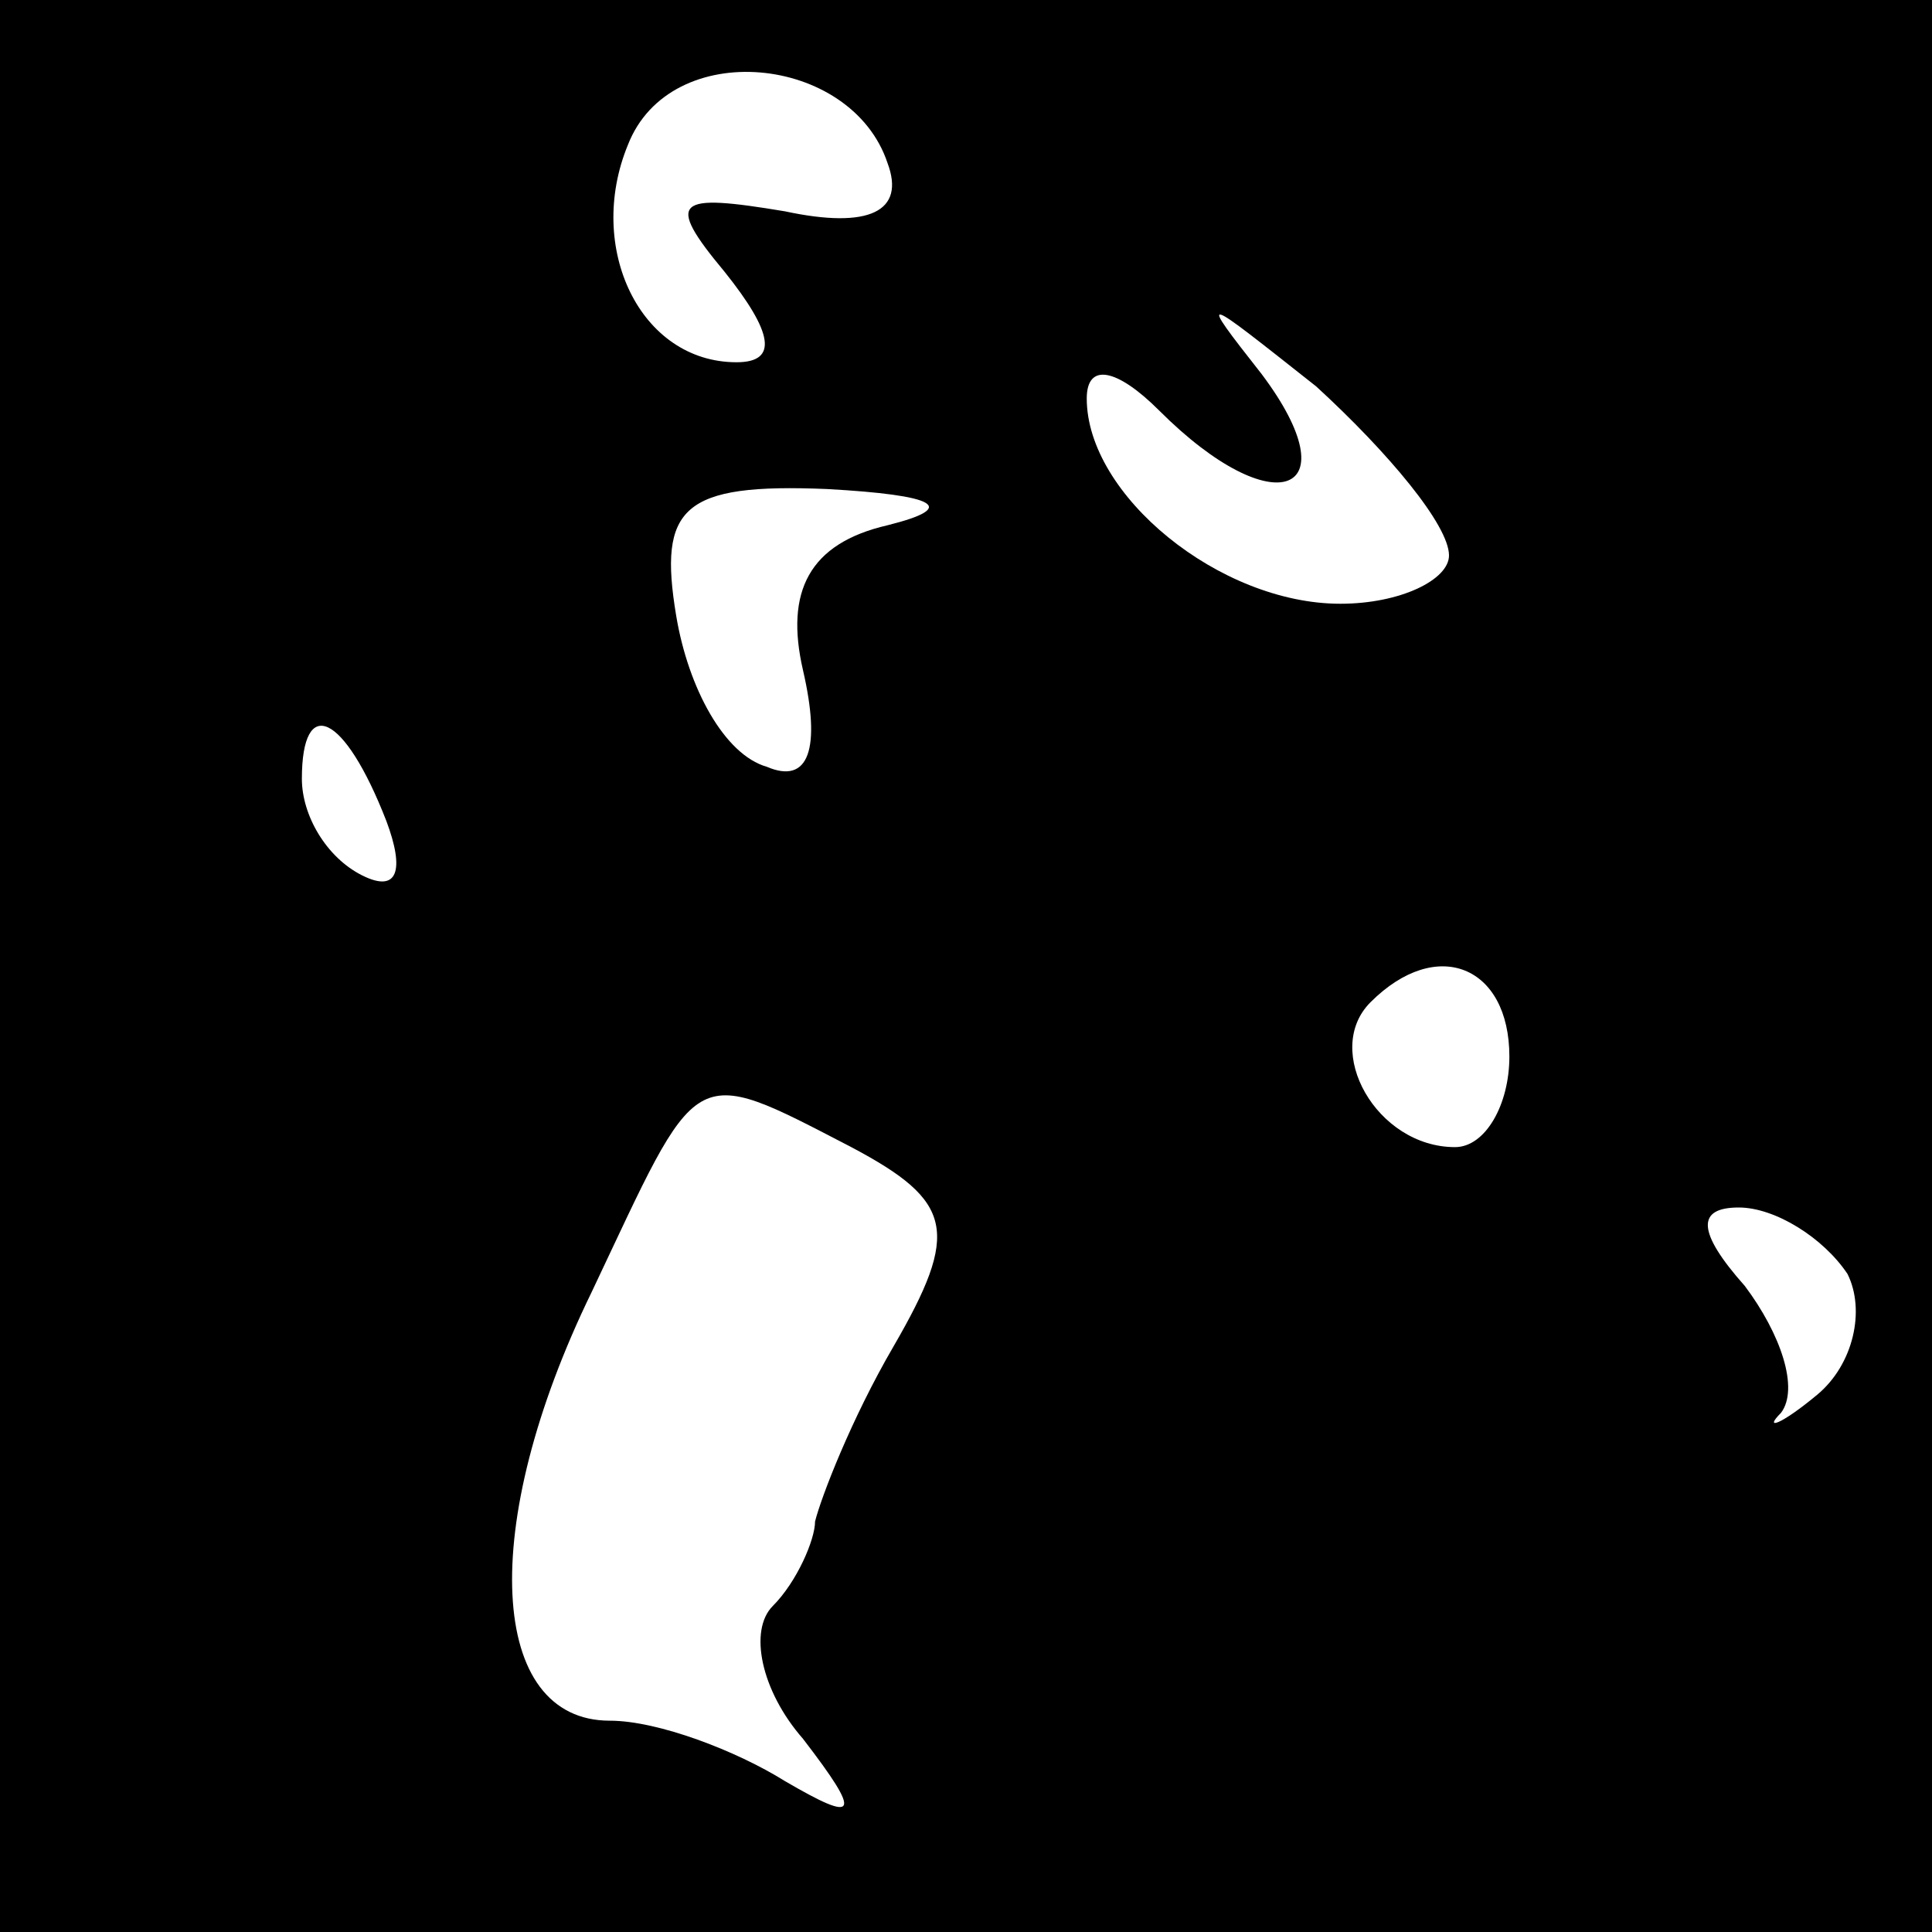 <?xml version="1.0" standalone="no"?>
<!DOCTYPE svg PUBLIC "-//W3C//DTD SVG 20010904//EN"
 "http://www.w3.org/TR/2001/REC-SVG-20010904/DTD/svg10.dtd">
<svg version="1.0" xmlns="http://www.w3.org/2000/svg"
 width="32pt" height="32pt" viewBox="0 0 32 32"
 preserveAspectRatio="xMidYMid meet">
<rect x="0" y="0" width="32" height="32" fill="#808080" stroke="none"/>
<g transform="translate(0,32) scale(0.1,-0.1)"
fill="#000000" stroke="none">
<path fill="#000000" stroke="none" d="M0 160 l0 -160 160 0 160 0 0 160 0
160 -160 0 -160 0 0 -160z"/>
<path fill="#ffffff" stroke="none" d="M147 293 c3 -8 -3 -11 -17 -8 -18 3
-20 2 -10 -10 8 -10 9 -15 2 -15 -16 0 -25 19 -18 36 7 18 37 15 43 -3z"/>
<path fill="#ffffff" stroke="none" d="M240 228 c0 -4 -8 -8 -18 -8 -20 0 -42
18 -42 34 0 6 5 5 12 -2 19 -19 32 -14 17 6 -11 14 -10 13 9 -2 12 -11 22 -23
22 -28z"/>
<path fill="#ffffff" stroke="none" d="M147 233 c-13 -3 -17 -11 -14 -24 3
-13 1 -19 -6 -16 -7 2 -13 13 -15 25 -3 18 1 22 25 21 18 -1 22 -3 10 -6z"/>
<path fill="#ffffff" stroke="none" d="M64 184 c3 -8 2 -12 -4 -9 -6 3 -10 10
-10 16 0 14 7 11 14 -7z"/>
<path fill="#ffffff" stroke="none" d="M250 145 c0 -8 -4 -15 -9 -15 -13 0
-22 16 -14 24 11 11 23 6 23 -9z"/>
<path fill="#ffffff" stroke="none" d="M141 130 c17 -9 18 -14 7 -33 -7 -12
-12 -25 -13 -29 0 -3 -3 -10 -7 -14 -4 -4 -2 -14 5 -22 10 -13 9 -14 -3 -7 -8
5 -21 10 -29 10 -20 0 -22 32 -3 71 18 38 16 38 43 24z"/>
<path fill="#ffffff" stroke="none" d="M306 109 c3 -6 1 -15 -5 -20 -6 -5 -9
-6 -6 -3 3 4 0 13 -6 21 -8 9 -8 13 -1 13 6 0 14 -5 18 -11z"/>
</g>
</svg>

